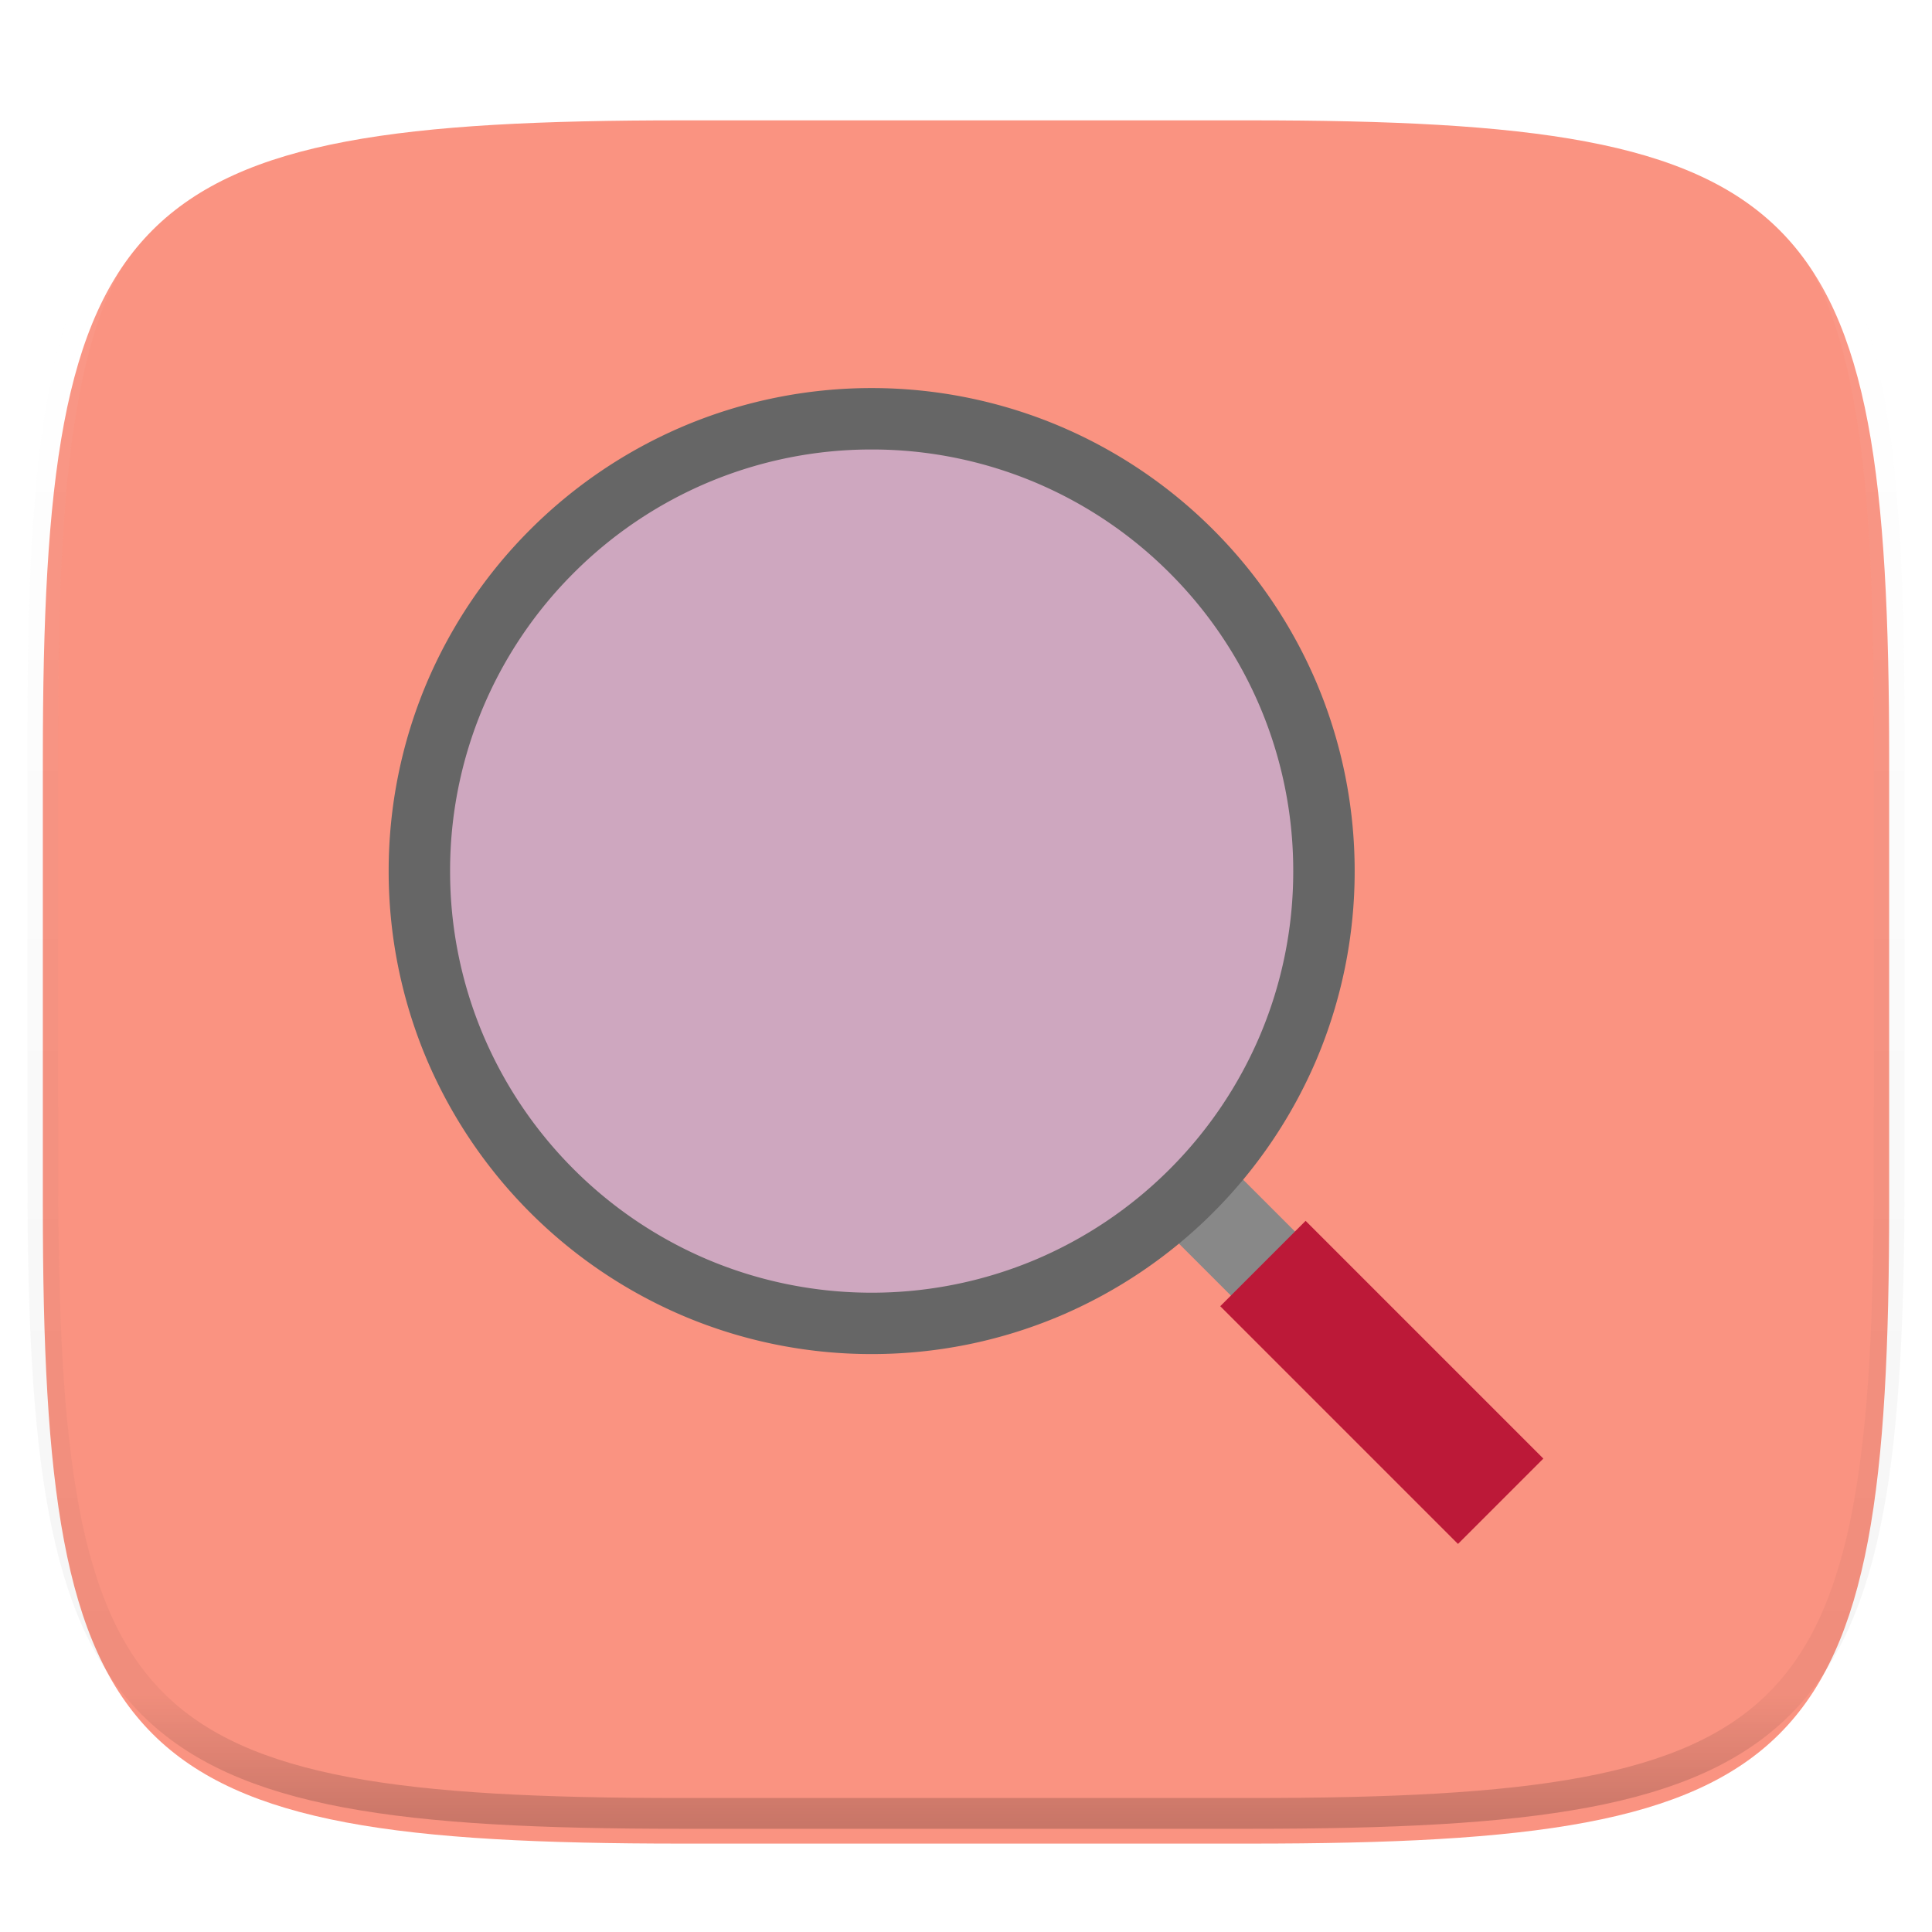 <svg xmlns="http://www.w3.org/2000/svg" style="isolation:isolate" width="256" height="256"><defs><filter id="a" width="270.648" height="254.338" x="-7.32" y="2.95" filterUnits="userSpaceOnUse"><feGaussianBlur xmlns="http://www.w3.org/2000/svg" in="SourceGraphic" stdDeviation="4.294"/><feOffset xmlns="http://www.w3.org/2000/svg" dy="4" result="pf_100_offsetBlur"/><feFlood xmlns="http://www.w3.org/2000/svg" flood-opacity=".4"/><feComposite xmlns="http://www.w3.org/2000/svg" in2="pf_100_offsetBlur" operator="in" result="pf_100_dropShadow"/><feBlend xmlns="http://www.w3.org/2000/svg" in="SourceGraphic" in2="pf_100_dropShadow"/></filter></defs><path fill="#FA9381" d="M165.685 11.947c74.055 0 84.639 10.557 84.639 84.544v59.251c0 73.986-10.584 84.543-84.639 84.543h-75.37c-74.055 0-84.639-10.557-84.639-84.543V96.491c0-73.987 10.584-84.544 84.639-84.544h75.37z" filter="url(#a)"/><g opacity=".4"><linearGradient id="b" x1=".517" x2=".517" y2="1"><stop offset="0%" stop-color="#fff"/><stop offset="12.5%" stop-opacity=".098" stop-color="#fff"/><stop offset="92.5%" stop-opacity=".098"/><stop offset="100%" stop-opacity=".498"/></linearGradient><path fill="none" stroke="url(#b)" stroke-linecap="round" stroke-linejoin="round" stroke-width="4.077" d="M165.685 11.947c74.055 0 84.639 10.557 84.639 84.544v59.251c0 73.986-10.584 84.543-84.639 84.543h-75.37c-74.055 0-84.639-10.557-84.639-84.543V96.491c0-73.987 10.584-84.544 84.639-84.544h75.37z" vector-effect="non-scaling-stroke"/></g><path fill="#888" d="M155.1 163.67l8.49-8.49 12 12-8.49 8.49-12-12z"/><path fill="#BC1938" d="M161.69 173.08L173 161.77l31.5 31.5-11.31 11.31-31.5-31.5z"/><path fill="#A2BCFE" fill-opacity=".5" d="M55.568 115.423c0-33.078 26.855-59.932 59.932-59.932s59.932 26.854 59.932 59.932c0 33.077-26.855 59.932-59.932 59.932S55.568 148.5 55.568 115.423z"/><path fill="#666" fill-rule="evenodd" d="M51.5 115.42a63.964 63.964 0 0 1 5.03-24.9c3.23-7.6 7.88-14.51 13.72-20.34A64.207 64.207 0 0 1 90.6 56.46a63.973 63.973 0 0 1 24.9-5.04c8.55 0 17.02 1.71 24.9 5.04 7.6 3.22 14.51 7.88 20.35 13.72a64.218 64.218 0 0 1 13.72 20.34 63.964 63.964 0 0 1 5.03 24.9c.01 8.56-1.71 17.03-5.03 24.91a64.33 64.33 0 0 1-13.72 20.34 64.207 64.207 0 0 1-20.35 13.72 63.783 63.783 0 0 1-24.9 5.03c-8.55.01-17.02-1.7-24.9-5.03a64.207 64.207 0 0 1-20.35-13.72 64.33 64.33 0 0 1-13.72-20.34 63.976 63.976 0 0 1-5.03-24.91zm8.14 0a55.55 55.55 0 0 1 4.39-21.73 55.84 55.84 0 0 1 11.98-17.76 55.84 55.84 0 0 1 17.76-11.98c6.87-2.9 14.26-4.4 21.73-4.39 7.47-.01 14.86 1.49 21.73 4.39a55.84 55.84 0 0 1 17.76 11.98 55.84 55.84 0 0 1 11.98 17.76c2.91 6.88 4.4 14.27 4.39 21.73a55.6 55.6 0 0 1-4.39 21.74 56.063 56.063 0 0 1-11.98 17.76 56.005 56.005 0 0 1-17.76 11.98 55.874 55.874 0 0 1-21.73 4.39c-7.47 0-14.86-1.49-21.73-4.39a56.005 56.005 0 0 1-17.76-11.98c-5.1-5.1-9.17-11.13-11.98-17.76a55.6 55.6 0 0 1-4.39-21.74z"/></svg>